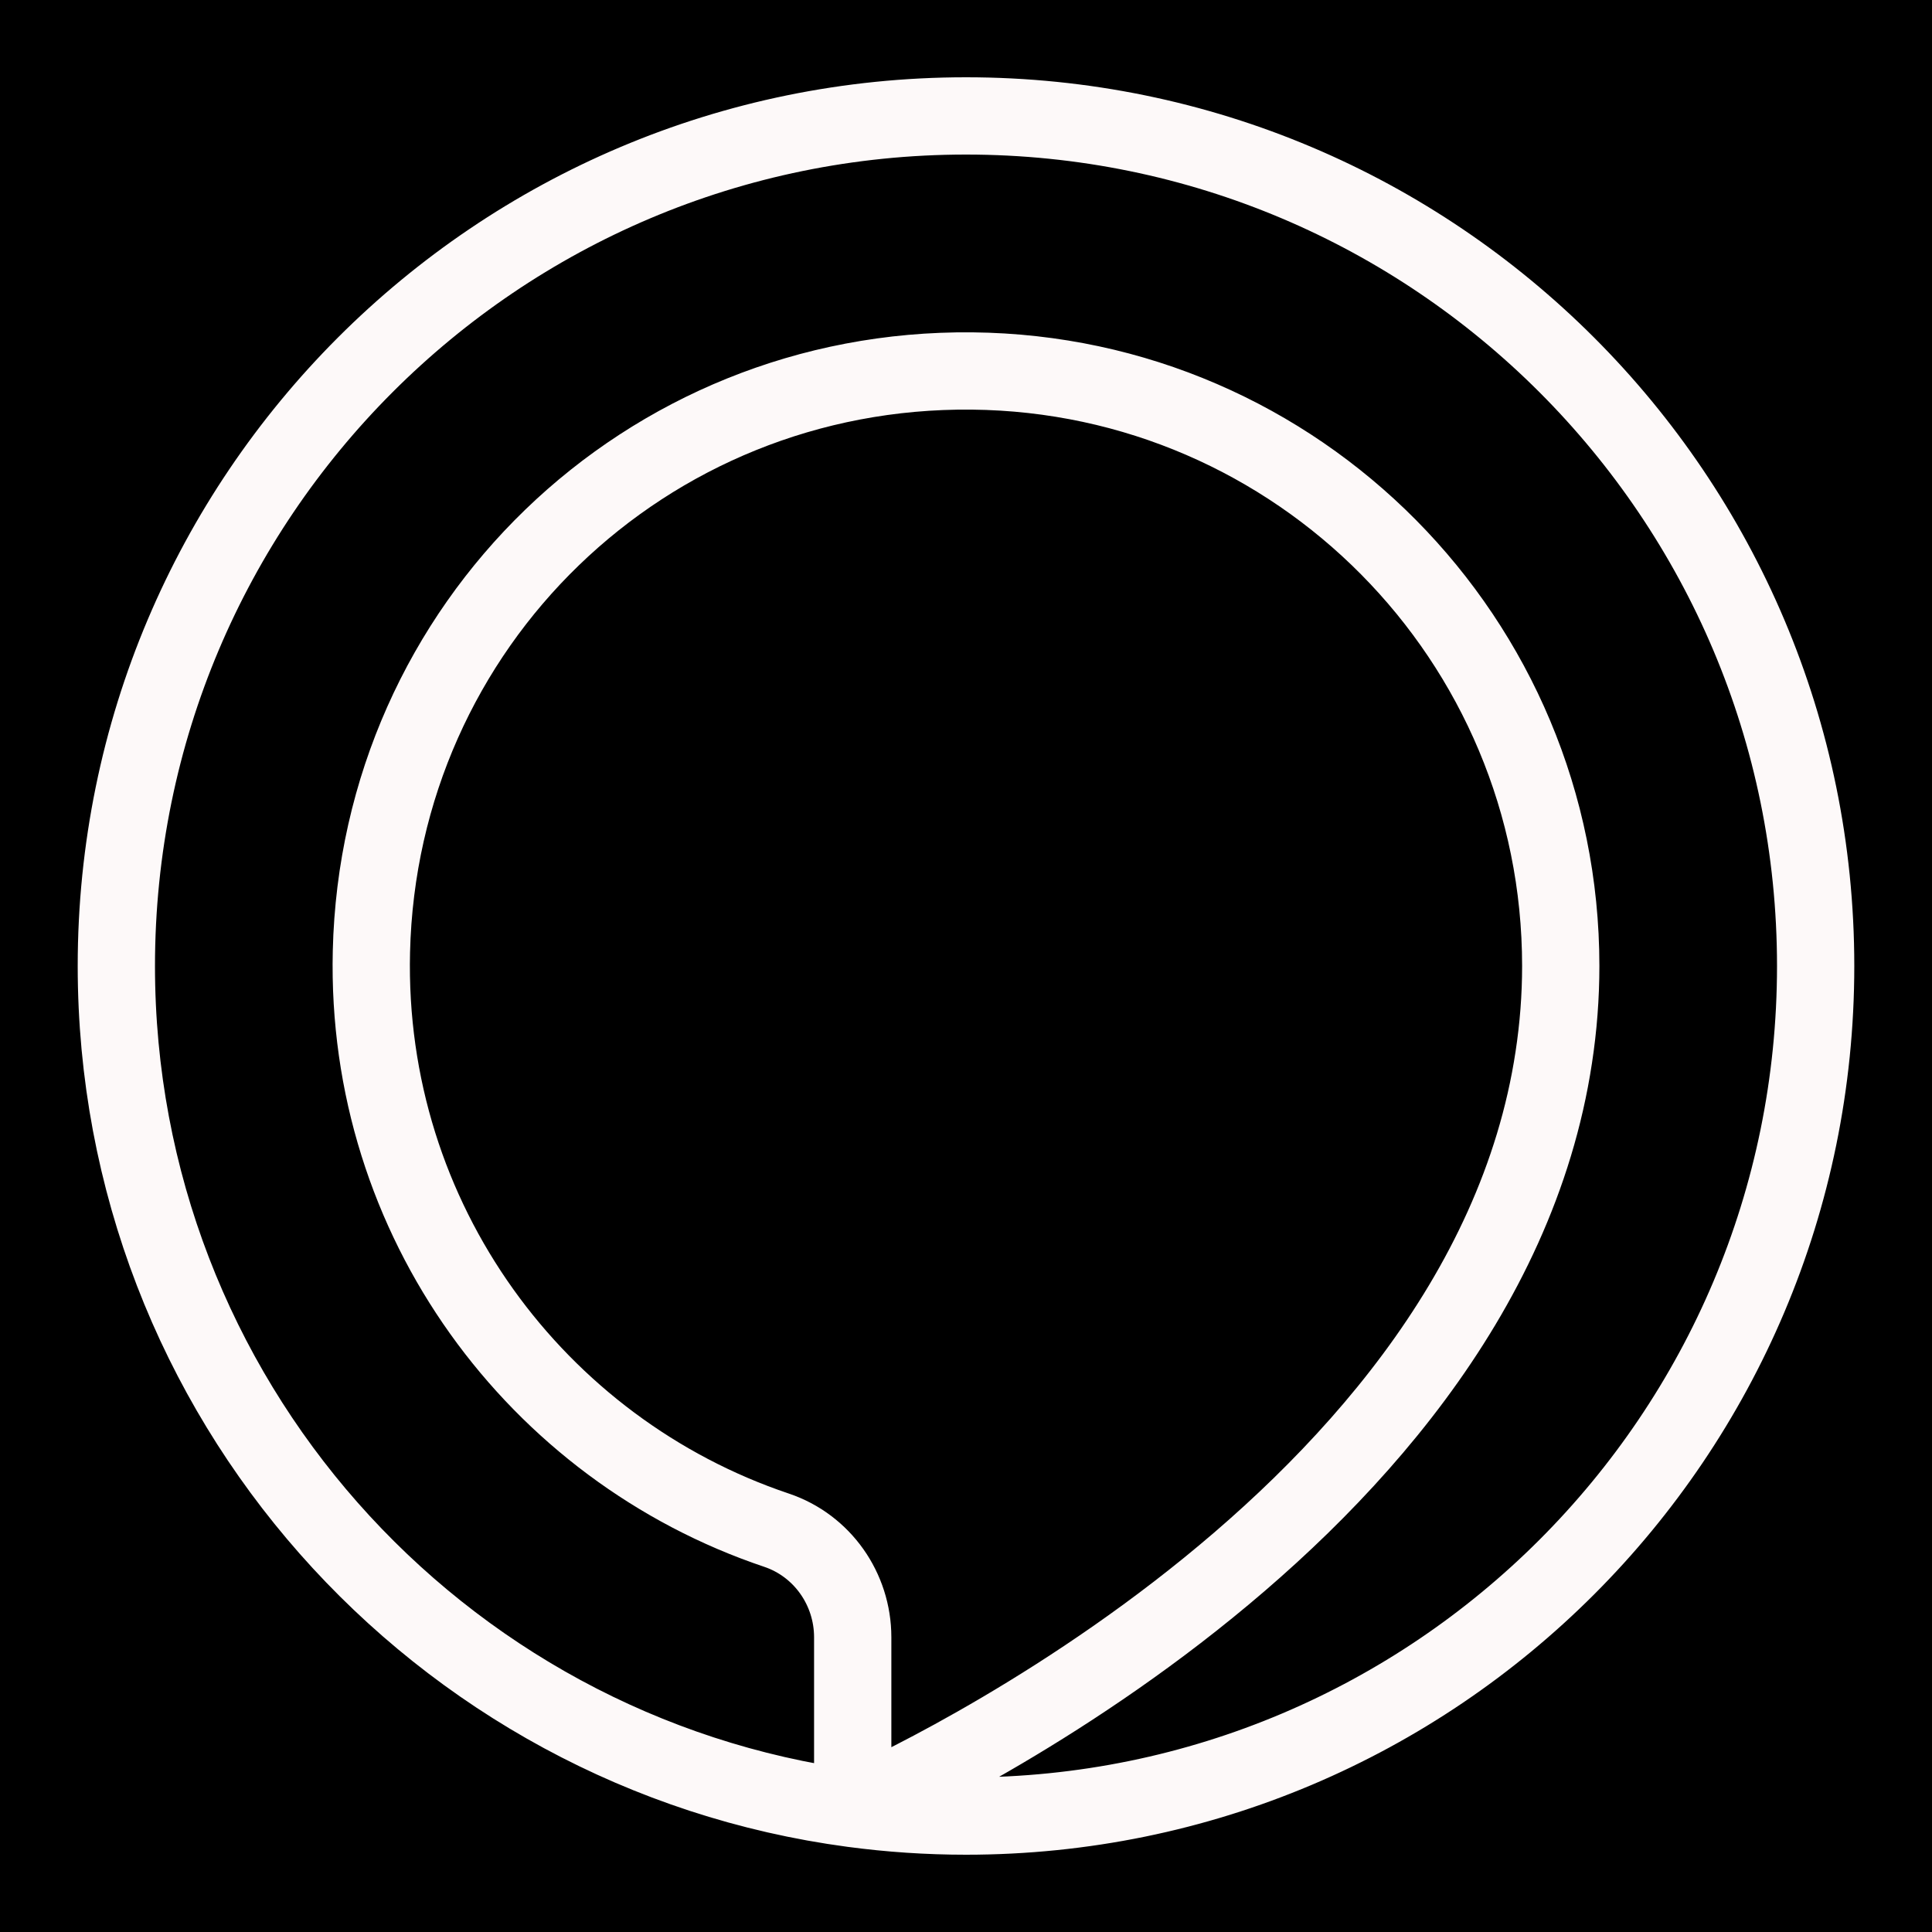 <svg xmlns="http://www.w3.org/2000/svg" xmlns:xlink="http://www.w3.org/1999/xlink" viewBox="0,0,256,256" width="50px" height="50px"><g fill="#000000" fill-rule="nonzero" stroke="none" stroke-width="1" stroke-linecap="butt" stroke-linejoin="miter" stroke-miterlimit="10" stroke-dasharray="" stroke-dashoffset="0" font-family="none" font-weight="none" font-size="none" text-anchor="none" style="mix-blend-mode: normal"><path d="M0,256v-256h256v256z" id="bgRectangle"></path></g><g fill="none" fill-rule="evenodd" stroke="#fdf9f9" stroke-width="2" stroke-linecap="round" stroke-linejoin="round" stroke-miterlimit="10" stroke-dasharray="" stroke-dashoffset="0" font-family="none" font-weight="none" font-size="none" text-anchor="none" style="mix-blend-mode: normal"><g transform="scale(5.12,5.12)"><path d="M25,3c-12.144,0 -21.989,9.85 -21.989,22c0,11.156 8.299,20.37 19.057,21.805v-4.433c0,-1.25 -0.788,-2.373 -1.972,-2.771c-6.207,-2.086 -10.648,-8.022 -10.484,-14.972c0.199,-8.461 7.088,-15.114 15.547,-15.028c8.428,0.085 15.233,6.947 15.233,15.399c0,0.792 -0.061,1.584 -0.181,2.366c-1.885,12.42 -18.053,19.401 -18.142,19.439c0.96,0.128 1.938,0.195 2.931,0.195c12.144,0 21.989,-9.85 21.989,-22c0,-12.15 -9.845,-22 -21.989,-22"></path></g></g></svg>